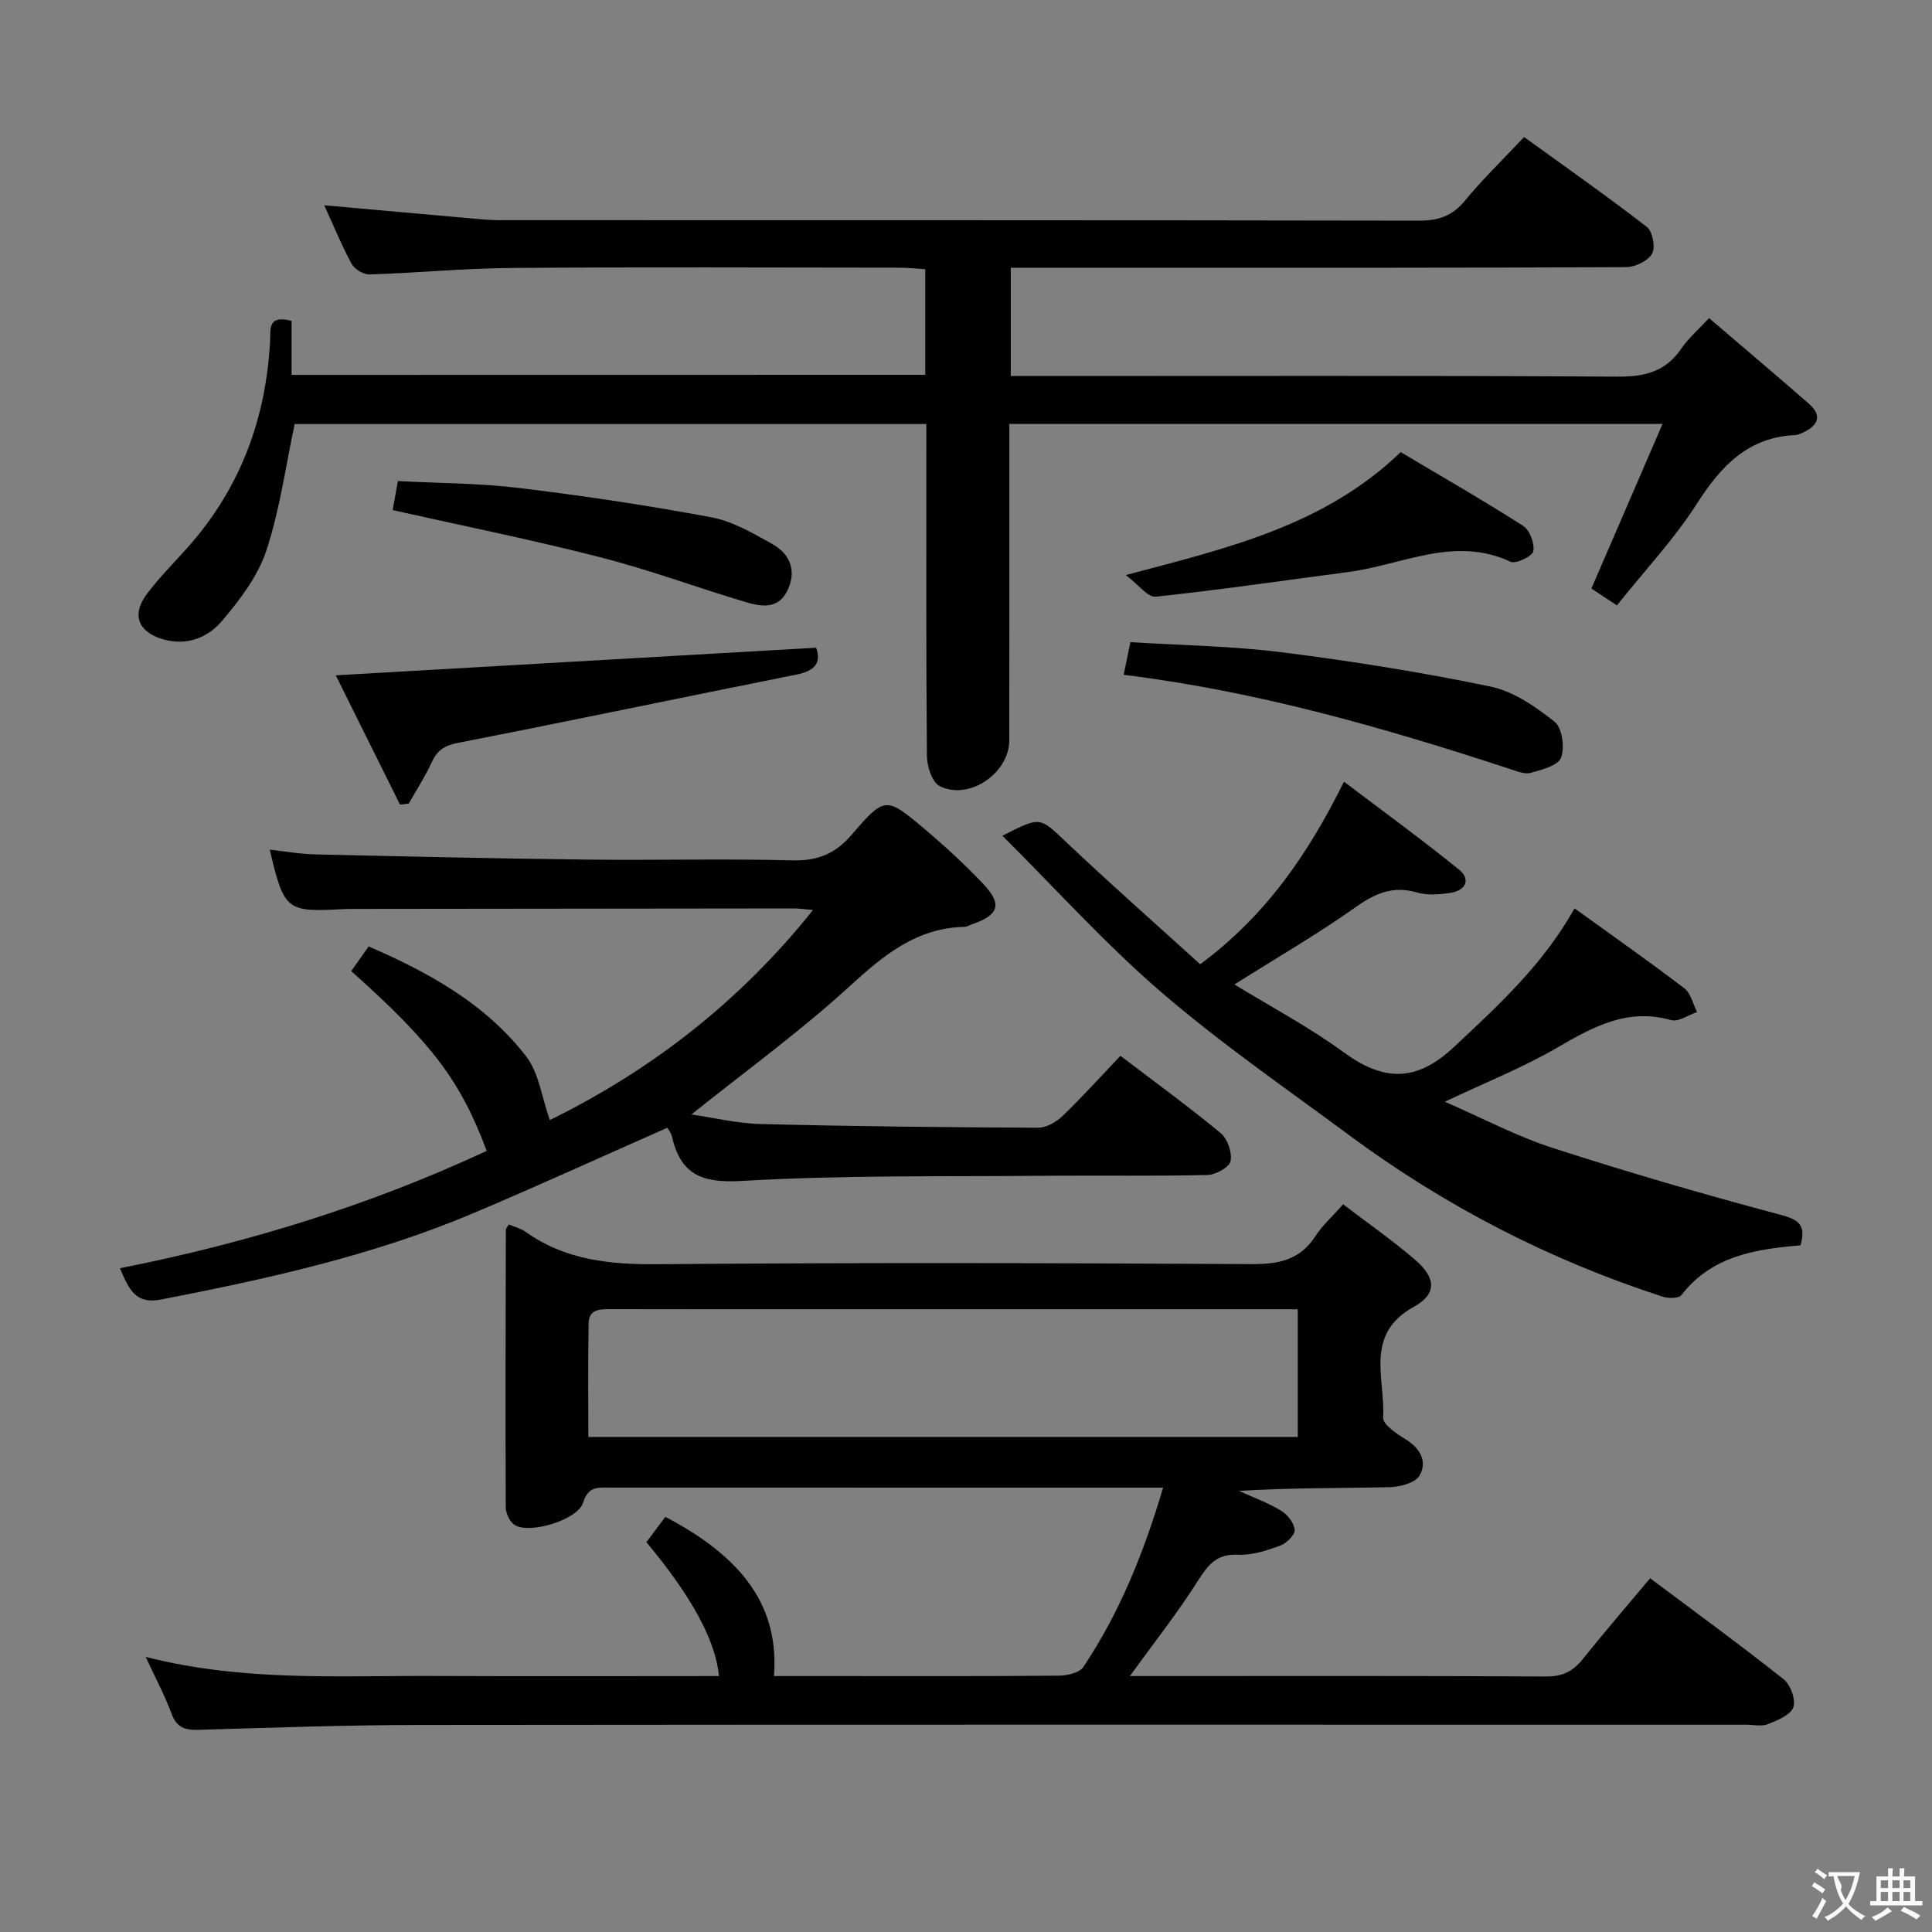 <svg enable-background="new 0 0 400 400" viewBox="0 0 400 400" xmlns="http://www.w3.org/2000/svg"><rect x="0" y="0" width="400" height="400" fill="#808080" stroke="none"/><g fill="#010000"><path d="m240.81 308c-1.99 0-3.47 0-4.94 0-36.49 0-72.99 0-109.48-.01-2.47 0-4.59-.38-5.66 3.11-1.09 3.56-10.97 6.56-14.13 4.66-1.02-.61-1.88-2.41-1.89-3.67-.09-19.16-.03-38.32.02-57.48 0-.28.3-.55.61-1.1 1.16.49 2.47.81 3.5 1.54 8.27 5.88 17.49 6.77 27.4 6.69 40.99-.35 81.98-.25 122.97-.02 5.61.03 9.97-.89 13.15-5.81 1.42-2.2 3.45-4 5.72-6.57 5.06 3.87 10.23 7.45 14.96 11.54 4.24 3.67 4.53 7-.3 9.66-10.39 5.73-5.88 14.98-6.38 22.95-.09 1.43 2.85 3.39 4.73 4.55 3.04 1.88 4.45 4.63 2.8 7.47-.88 1.51-4.02 2.34-6.17 2.39-10.32.24-20.64.11-31.2.78 2.91 1.33 5.96 2.43 8.68 4.07 1.34.81 2.75 2.57 2.85 3.99.07 1.06-1.72 2.81-3.03 3.28-2.78 1.01-5.82 2.01-8.7 1.87-4.46-.22-6.23 2.12-8.35 5.47-4.23 6.66-9.15 12.88-14.04 19.65h4.24c27.33 0 54.66-.07 81.98.09 3.38.02 5.54-1.1 7.56-3.62 4.46-5.57 9.13-10.98 13.93-16.72 9.35 7.01 18.63 13.77 27.62 20.89 1.43 1.14 2.59 4.27 2.03 5.82-.58 1.61-3.28 2.7-5.26 3.5-1.29.52-2.96.11-4.46.11-91.48 0-182.96-.05-274.45.05-15.31.02-30.62.55-45.93 1.01-2.83.09-4.61-.42-5.68-3.35-1.36-3.71-3.25-7.22-5.35-11.75 20.24 5.17 40.03 3.86 59.73 3.95 19.65.09 39.29.02 58.97.02-.7-7.37-5.67-16.51-15.03-27.72 1.27-1.7 2.61-3.49 3.92-5.24 16.47 8.61 23.57 18.93 22.49 32.96h11.94c15.66 0 31.33.06 46.99-.08 1.76-.02 4.31-.57 5.12-1.79 7.53-11.27 12.53-23.67 16.52-37.14zm27.88-36.93c-2.16 0-3.96 0-5.75 0-29.63 0-59.25 0-88.88 0-15.81 0-31.62.02-47.43-.02-2.28-.01-4.7-.08-4.76 2.9-.16 7.87-.06 15.75-.06 23.56h146.88c0-8.76 0-17.19 0-26.44z"/><path d="m191.56 77.6c0-7.35 0-14.29 0-21.86-1.71-.11-3.46-.31-5.2-.32-26.83-.02-53.65-.15-80.48.06-9.79.07-19.57 1.03-29.37 1.34-1.25.04-3.12-1.09-3.72-2.21-2.12-3.92-3.81-8.08-5.66-12.11 10.2.91 20.21 1.82 30.22 2.7 1.98.17 3.97.38 5.96.38 63.48.02 126.96-.02 190.45.1 3.99.01 6.88-.91 9.48-4.07 3.69-4.48 7.88-8.53 12.31-13.24 8.62 6.24 17.17 12.23 25.41 18.61 1.19.92 1.83 4.26 1.09 5.54-.86 1.5-3.51 2.78-5.38 2.79-32.66.16-65.31.12-97.97.12-9.79 0-19.57 0-29.43 0v22.42h6.14c39.82 0 79.64-.11 119.46.13 5.62.03 9.93-.99 13.19-5.76 1.47-2.15 3.51-3.9 5.78-6.36 7.08 6.06 13.93 11.83 20.67 17.73 2.95 2.59 1.76 4.6-1.33 6.02-.45.21-.93.44-1.41.46-9.8.42-15.39 6.33-20.39 14.13-4.72 7.38-10.82 13.88-16.61 21.14-2.03-1.34-3.76-2.48-5.29-3.49 4.86-11.25 9.61-22.24 14.73-34.08-45.99 0-90.36 0-135.24 0v5.56c0 19.99.01 39.99-.01 59.98-.01 6.79-8.38 12.51-14.43 9.43-1.56-.8-2.6-4.08-2.62-6.23-.19-20.99-.12-41.99-.12-62.98 0-1.8 0-3.59 0-5.74-44.03 0-87.6 0-130.78 0-1.91 8.92-3.09 17.85-5.88 26.24-1.76 5.3-5.48 10.19-9.17 14.53-2.9 3.42-7.21 5.22-12.16 3.81-5.12-1.46-6.64-5.03-3.43-9.34 2.58-3.46 5.67-6.52 8.55-9.76 10.81-12.18 16.15-26.53 17-42.68.12-2.37-.55-5.5 4.45-4.15v11.18c44.02-.02 87.29-.02 131.19-.02z"/><path d="m138.16 233.49c-13.6 6-26.86 12.07-40.29 17.74-20.75 8.75-42.62 13.57-64.63 17.84-5.22 1.01-6.59-2.22-8.41-6.5 26.33-5.2 51.71-13.01 75.94-24.29-5.43-14.5-11.25-22.21-28.05-37.23 1.1-1.55 2.22-3.14 3.61-5.1 12.49 5.41 24.24 11.9 32.64 22.81 2.61 3.39 3.17 8.36 4.86 13.14 20.63-10.13 39.08-24.2 54.49-43.49-1.79-.16-2.86-.33-3.93-.33-30.16.02-60.32.06-90.48.1-1 0-2-.01-3 .05-11.63.63-12.1.26-15.06-12.32 3.24.36 6.25.91 9.28.98 18.8.43 37.61.86 56.41 1.08 14.16.17 28.33-.21 42.49.16 5.29.14 8.92-1.36 12.38-5.39 6.78-7.92 7.08-7.81 15.08-1.05 4.19 3.54 8.24 7.27 12.02 11.25 4.09 4.3 3.33 6.52-2.37 8.46-.47.16-.93.48-1.41.49-9.98.21-16.79 5.88-23.83 12.31-10.26 9.39-21.6 17.6-32.75 26.54 4.55.65 9.45 1.86 14.37 1.98 19.14.48 38.29.68 57.43.76 1.71.01 3.77-1.2 5.07-2.45 4.06-3.91 7.84-8.11 11.95-12.44 7.39 5.63 14.25 10.61 20.76 16.01 1.42 1.18 2.4 4.04 2.04 5.8-.26 1.27-3.07 2.83-4.77 2.87-10.99.26-21.99.06-32.99.16-21.15.19-42.33-.17-63.42 1.07-8.29.49-12.67-1.32-14.48-9.22-.16-.75-.73-1.41-.95-1.79z"/><path d="m372.78 257.83c-9.49.79-18.43 2.24-24.67 10.31-.55.71-2.73.7-3.92.31-23.43-7.61-45.08-18.77-64.87-33.43-13.09-9.7-26.57-18.99-38.89-29.6-11.54-9.93-21.8-21.36-32.89-32.39 7.96-4.08 7.74-3.85 13.13 1.25 9.15 8.66 18.6 16.99 27.82 25.36 13.6-10.11 22.22-22.62 29.77-37.8 8.19 6.21 16.16 12 23.8 18.19 2.52 2.04 1.38 4.34-1.74 4.82-2.27.35-4.79.56-6.94-.07-5.02-1.47-8.71.2-12.8 3.1-7.83 5.54-16.17 10.37-25.01 15.94 7.58 4.64 15.47 8.81 22.6 14.03 8.27 6.04 15.02 6.27 22.87-1.09 9.12-8.55 18.29-16.87 24.96-28.69 7.76 5.6 15.35 10.93 22.72 16.54 1.35 1.03 1.78 3.25 2.64 4.92-1.8.61-3.86 2.1-5.37 1.67-9.07-2.56-16.18 1.4-23.62 5.72-7.15 4.15-14.92 7.24-23.23 11.18 7.65 3.33 14.79 7.13 22.37 9.58 15.61 5.06 31.38 9.64 47.24 13.86 3.85 1.04 5.16 2.2 4.03 6.29z"/><path d="m168.97 134.1c1.13 3.13-.28 4.81-4.05 5.56-23.38 4.67-46.7 9.57-70.1 14.14-2.85.55-4.33 1.59-5.47 4.09-1.34 2.93-3.13 5.67-4.72 8.48-.61.07-1.21.14-1.82.21-4.42-8.89-8.84-17.79-13.29-26.76 33.51-1.93 66.22-3.81 99.45-5.72z"/><path d="m232.64 139.71c.48-2.32.9-4.36 1.4-6.76 10.68.67 21.15.81 31.47 2.11 14.44 1.83 28.86 4.13 43.1 7.09 4.76.99 9.32 4.17 13.24 7.27 1.57 1.24 2.15 5.35 1.35 7.45-.62 1.64-4 2.51-6.3 3.14-1.27.35-2.91-.36-4.31-.81-26.02-8.53-52.28-16.08-79.95-19.49z"/><path d="m233.08 119.06c21.33-5.64 41.12-10.26 56.92-25.45 8.36 4.97 16.98 9.92 25.34 15.26 1.37.87 2.41 3.64 2.12 5.25-.19 1.04-3.62 2.69-4.71 2.18-11.65-5.44-22.44.67-33.55 2.12-13.31 1.75-26.6 3.7-39.95 5.12-1.59.17-3.47-2.43-6.17-4.48z"/><path d="m81.3 105.61c.25-1.39.6-3.31 1.08-6.01 8.36.44 16.82.43 25.16 1.44 13.3 1.61 26.56 3.6 39.73 6.06 4.42.83 8.64 3.3 12.65 5.55 3.79 2.12 5.08 5.73 3.02 9.78-1.97 3.87-5.58 3.12-8.77 2.16-9.98-2.99-19.79-6.63-29.87-9.21-14.07-3.61-28.33-6.48-43-9.77z"/></g><path d="m377.9 391.2c-.2.3-.4.5-.6.8-.7-.6-1.4-1-2.2-1.5.2-.3.4-.5.5-.8.6.4 1.4.8 2.3 1.5zm-1.8 6.1c-.2-.2-.5-.4-.9-.6.4-.6.8-1.2 1.2-1.9s.7-1.3.9-1.9c.3.3.5.5.8.7-.7 1.3-1.4 2.6-2 3.7zm2.2-9c-.3.3-.5.5-.6.8-.6-.6-1.3-1.1-2-1.5.3-.3.5-.5.6-.7.6.5 1.3.9 2 1.4zm.3.2v-.9h2 4.5c-.3 1.3-.6 2.5-1 3.6s-.9 2.1-1.4 3c.4.5 1 1 1.6 1.4s1.2.8 1.9 1.1c-.3.2-.5.4-.8.8-.4-.3-1-.7-1.6-1.2s-1.2-1.1-1.6-1.6c-.5.6-1.1 1.1-1.7 1.6s-1.4.9-2.1 1.4c-.1-.3-.3-.5-.7-.8.6-.2 1.2-.5 1.9-1s1.4-1.1 2-1.8c-.5-.8-.9-1.6-1.2-2.5s-.6-2-.8-3.2c-.4.1-.7.1-1 .1zm2.5 2.7c.3 1 .7 1.7 1 2.2.3-.5.6-1.1 1-2s.6-1.9.9-3h-3.2-.4c.1.9 1.3 1.8.7 2.8z" fill="#fbfafa"/><path d="m396.5 388.5v1.5 3.6h1.5v.9c-.4 0-1 0-1.7 0h-7.9c-.5 0-.9 0-1.2 0v-.9h1.3v-3.5c0-.7 0-1.2 0-1.6h2.4c0-.8 0-1.4 0-1.7h1c0 .3-.1.8-.1 1.7h1.5c0-.8 0-1.4 0-1.7h1c0 .3-.1.9-.1 1.7zm-8.2 9.2c-.2-.3-.5-.5-.8-.8.8-.3 1.4-.6 1.9-.9s1-.7 1.4-1.1c.3.3.6.5.9.8-1.6 1-2.8 1.6-3.4 2zm2.6-6.8v-1.6h-1.5v1.6zm0 2.7v-1.9h-1.5v1.9zm2.4-2.7v-1.6h-1.5v1.6zm0 2.7v-1.9h-1.5v1.9zm.2 2 .7-.8c.4.2.9.5 1.6.8s1.3.7 1.8 1c-.3.3-.5.5-.8.8-.4-.3-1.5-1-3.3-1.8zm2-4.7v-1.6h-1.4v1.6zm0 2.7v-1.9h-1.4v1.9z" fill="#fbfafa"/></svg>